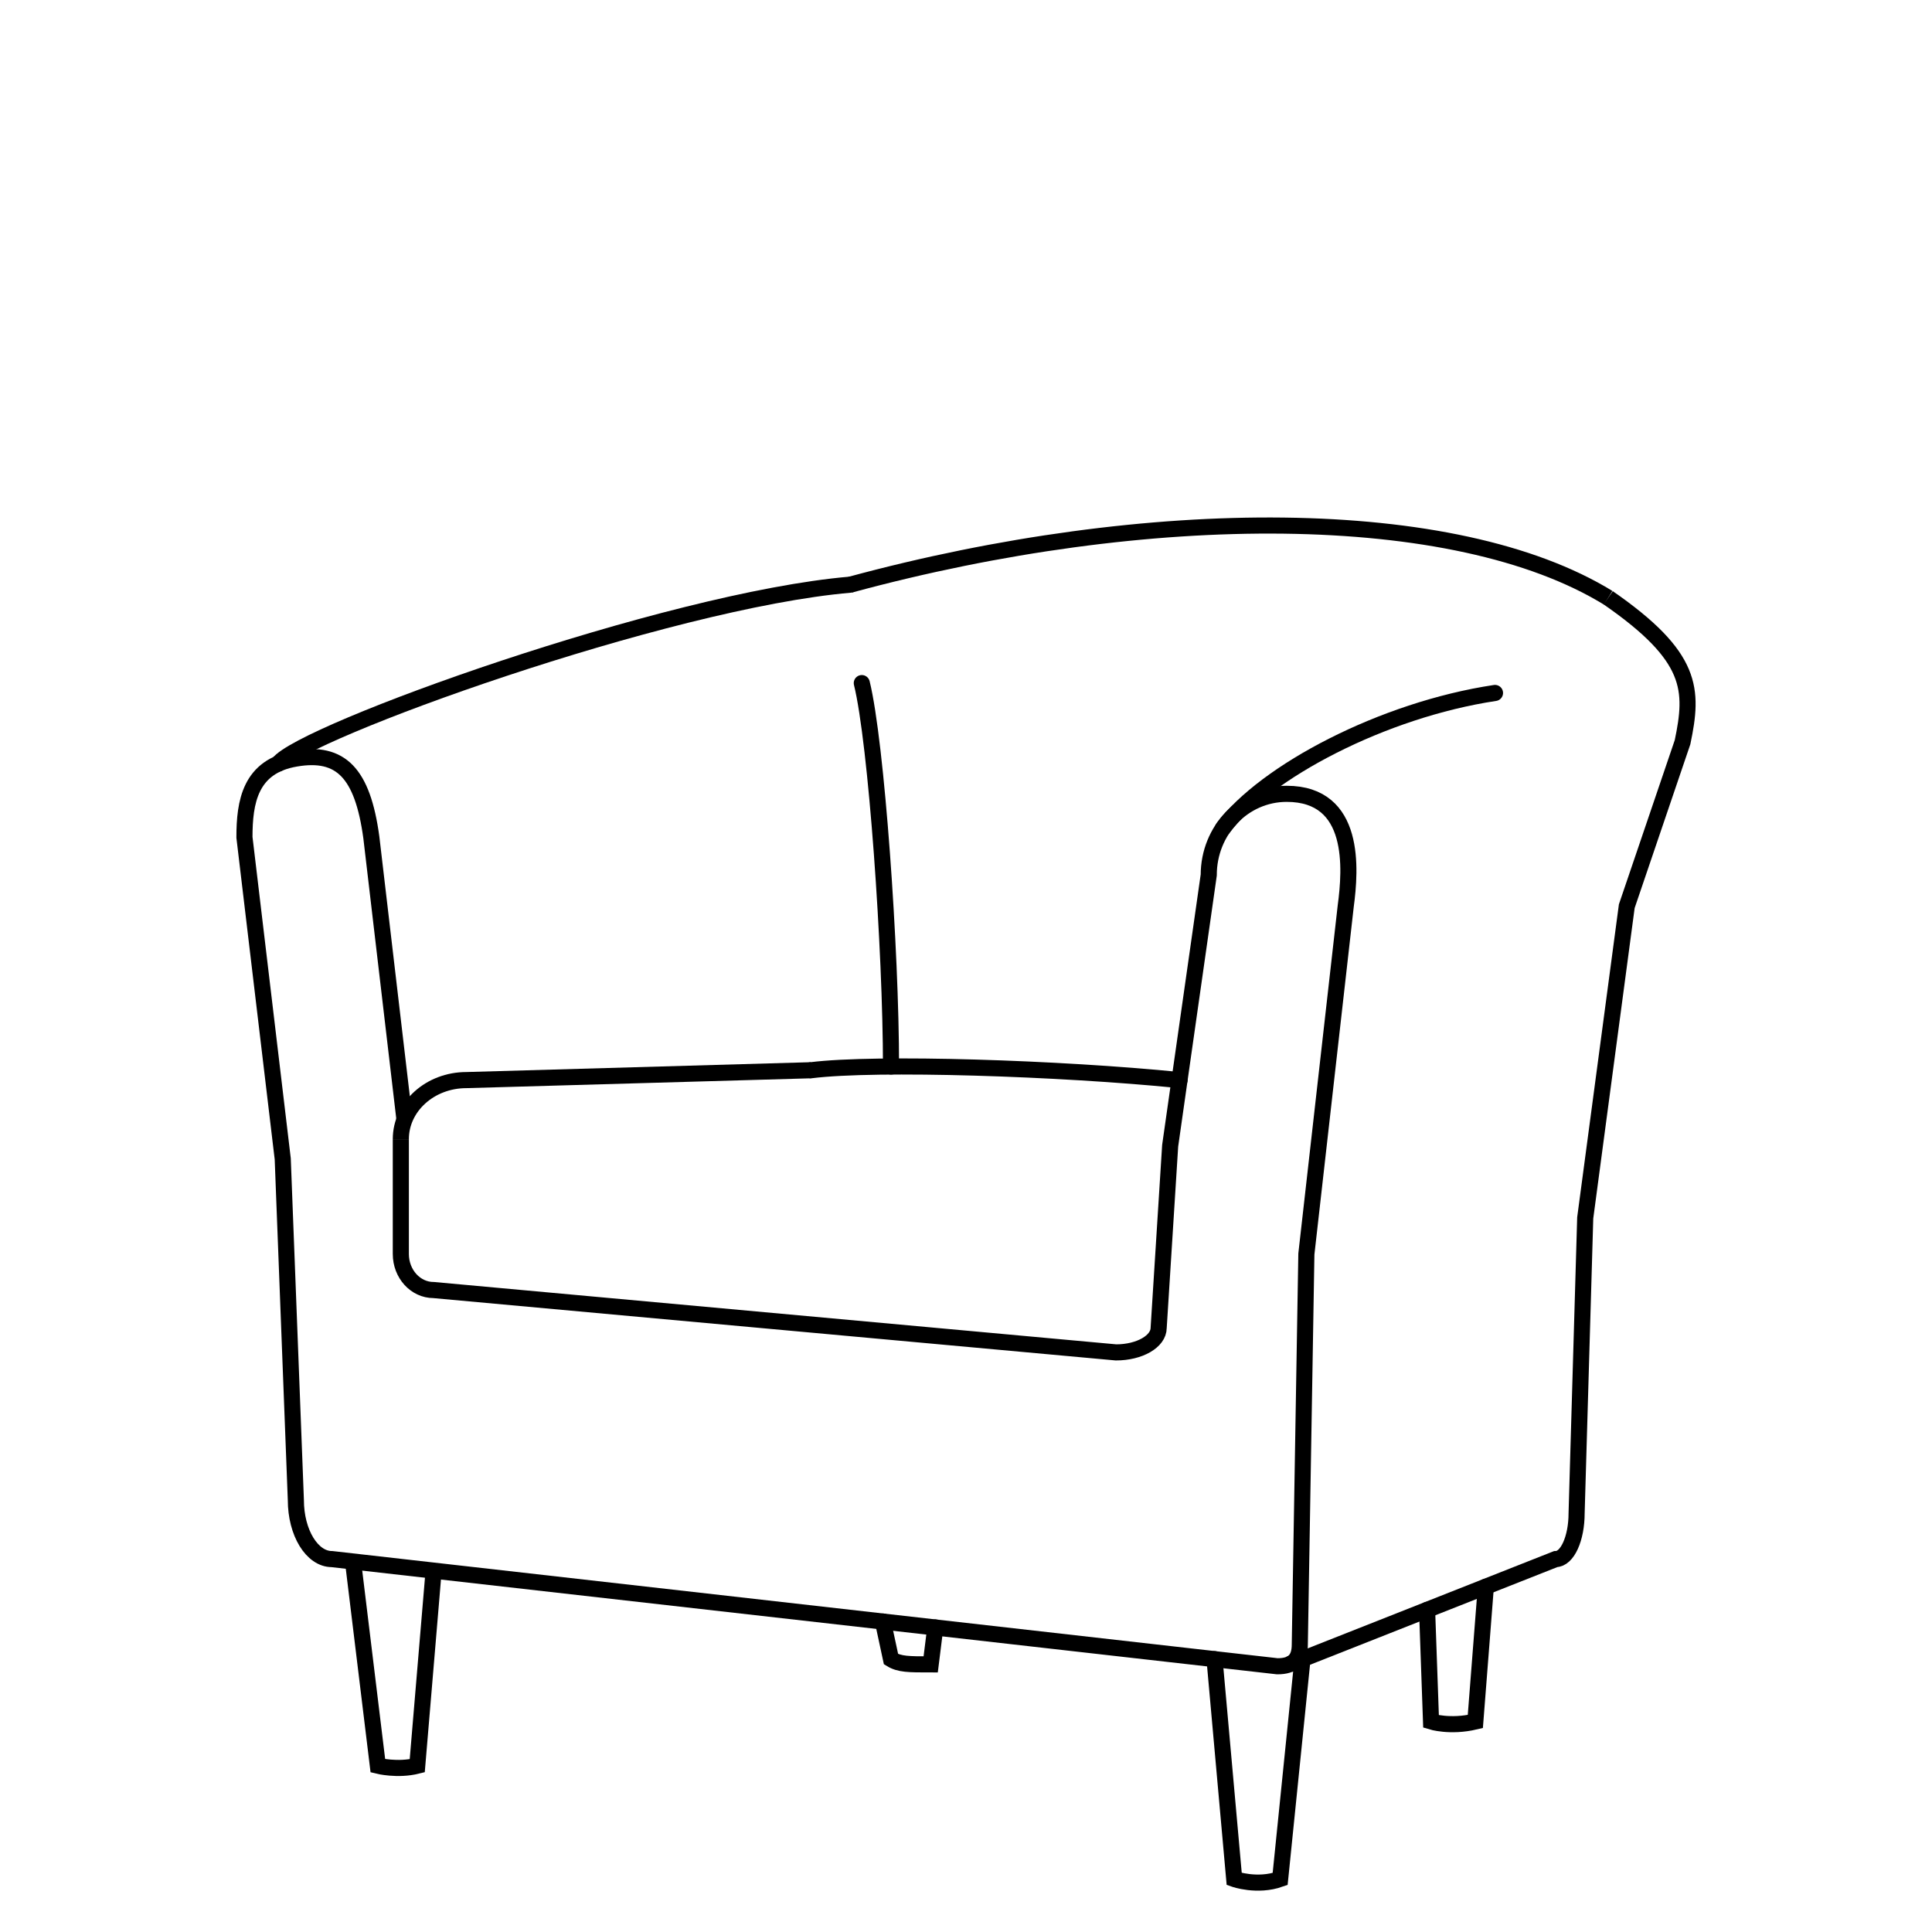 <?xml version="1.0" encoding="utf-8"?>
<!-- Generator: Adobe Illustrator 16.0.4, SVG Export Plug-In . SVG Version: 6.00 Build 0)  -->
<!DOCTYPE svg PUBLIC "-//W3C//DTD SVG 1.1//EN" "http://www.w3.org/Graphics/SVG/1.1/DTD/svg11.dtd">
<svg version="1.1" id="Layer_1" xmlns="http://www.w3.org/2000/svg" xmlns:xlink="http://www.w3.org/1999/xlink" x="0px" y="0px"
	 width="120px" height="120px" viewBox="0 0 120 120" enable-background="new 0 0 120 120" xml:space="preserve">
<g id="Layer_2">
	<path fill="none" stroke="#000000" stroke-linecap="round" stroke-miterlimit="10" d="M17.29,47.429"/>
	<path fill="none" stroke="#000000" stroke-linecap="round" stroke-miterlimit="10" d="M50.369,36.315"/>
	<path fill="none" stroke="#000000" stroke-linecap="round" stroke-miterlimit="10" d="M17.29,47.429
		c1.427-1.944,24.105-10.137,35.525-11.114"/>
	<path fill="none" stroke="#000000" stroke-miterlimit="10" d="M24.896,70.754c0-2.027,1.822-3.668,4.076-3.668l21.397-0.611"/>
	<path fill="none" stroke="#000000" stroke-miterlimit="10" d="M52.814,36.315c18.543-5.026,37.563-5.026,47.073,0.815"/>
	<path fill="none" stroke="#000000" stroke-miterlimit="10" d="M24.896,70.754v7.133c0,1.239,0.911,2.24,2.038,2.24L69.318,84
		c1.465,0,2.649-0.684,2.649-1.527l0.714-11.311l2.396-16.812c0-2.789,2.165-5.044,4.841-5.044c4.329,0,3.973,4.688,3.667,6.979
		l-2.444,21.602l-0.408,24.25c0,0.938-0.416,1.358-1.393,1.358l-58.723-6.657c-1.238,0-2.241-1.641-2.241-3.668l-0.815-21.193
		l-2.378-19.97c0-2.174,0.34-4.416,3.193-4.891c2.784-0.476,4.143,0.883,4.688,4.891l2.06,17.54"/>
	<path fill="none" stroke="#000000" stroke-miterlimit="10" d="M80.068,103.378l16.559-6.54c0.719,0,1.299-1.275,1.299-2.854
		l0.535-18.34l2.581-19.359l3.465-10.189c0.679-3.261,0.679-5.298-4.62-8.967"/>
	<path fill="none" stroke="#000000" stroke-linecap="round" stroke-miterlimit="10" d="M75.961,51.443
		c2.632-3.513,9.943-7.358,16.896-8.402"/>
	<path fill="none" stroke="#000000" stroke-linecap="round" stroke-miterlimit="10" d="M53.528,42.428
		c0.907,3.668,1.814,16.579,1.814,23.812"/>
	<path fill="none" stroke="#000000" stroke-linecap="round" stroke-miterlimit="10" d="M50.369,66.475
		c4.066-0.51,15.486-0.133,22.895,0.611"/>
	<path fill="none" stroke="#000000" stroke-linecap="round" stroke-miterlimit="10" d="M54.84,100.717l0.502,2.335
		c0.528,0.326,1.102,0.326,2.465,0.326l0.286-2.292"/>
	<path fill="none" stroke="#000000" stroke-linecap="round" stroke-miterlimit="10" d="M75.436,103.052l1.223,13.655
		c0,0,1.426,0.508,2.853,0l1.388-13.655"/>
	<path fill="none" stroke="#000000" stroke-linecap="round" stroke-miterlimit="10" d="M88.639,99.993l0.245,6.933
		c0,0,1.188,0.373,2.751,0l0.653-8.374"/>
	<path fill="none" stroke="#000000" stroke-miterlimit="10" d="M21.926,96.986l1.544,12.689c0,0,1.222,0.307,2.445,0l1.019-12.121"
		/>
</g>
</svg>
